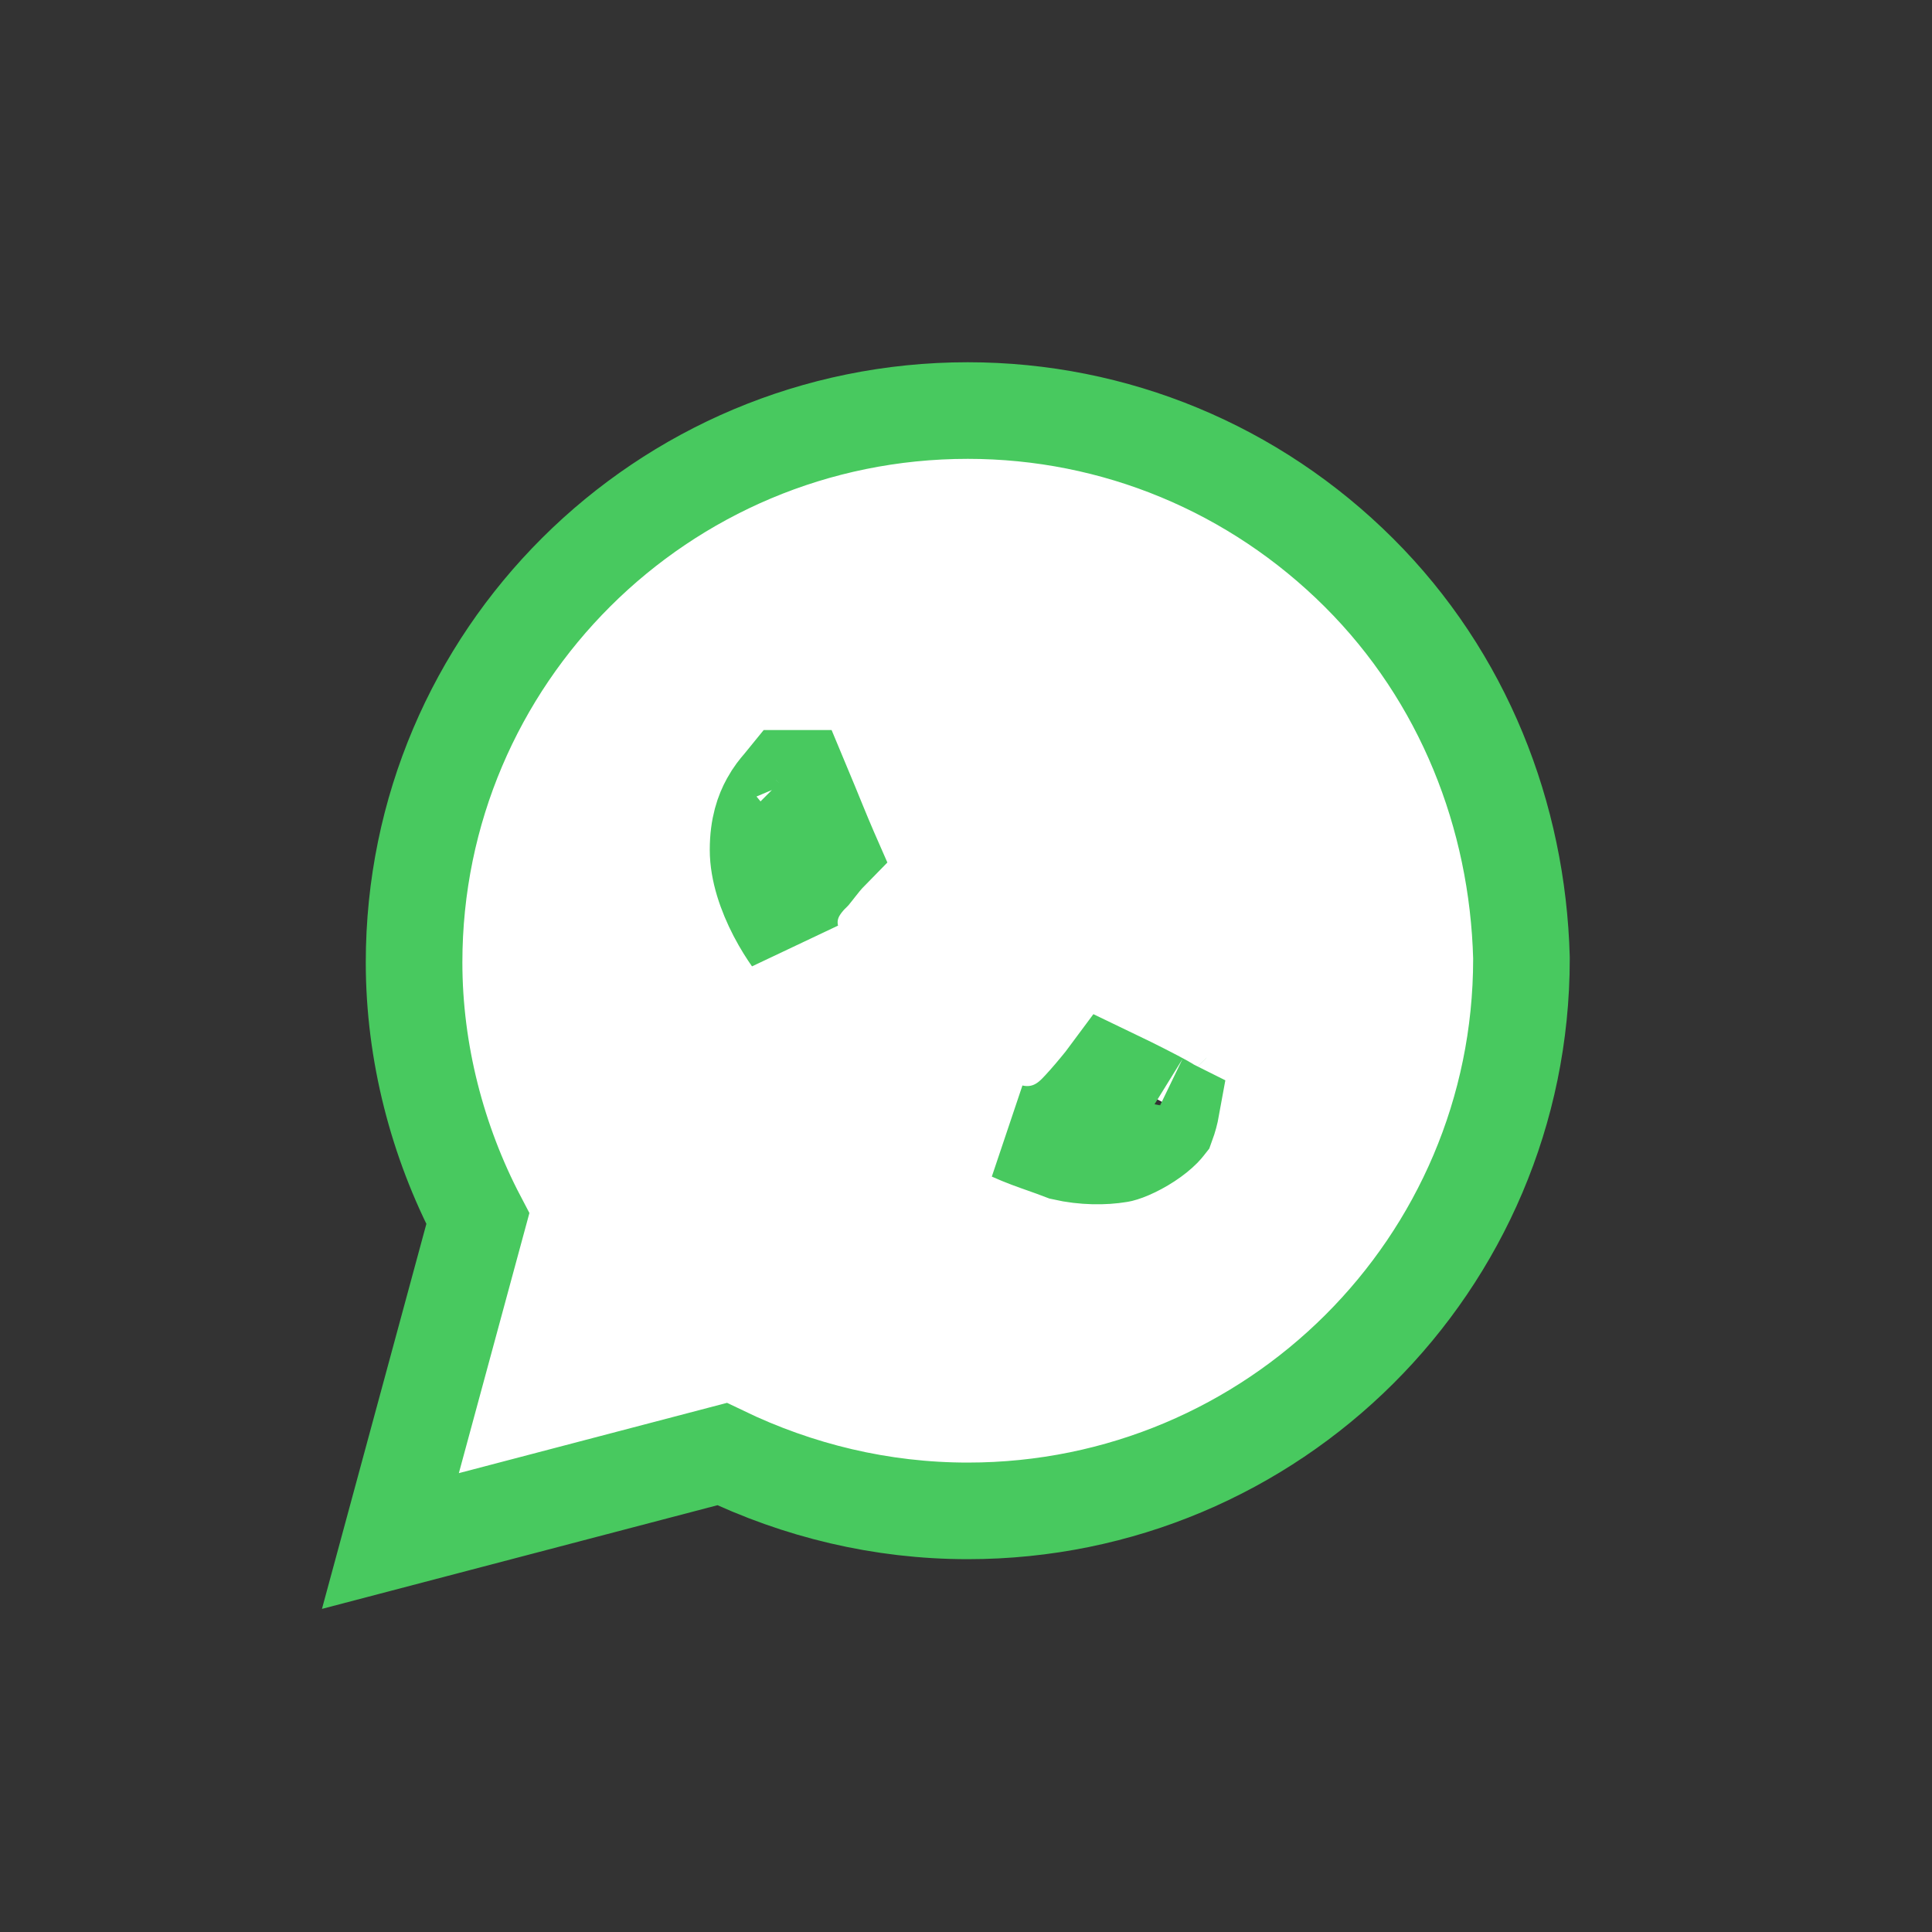 <svg width="40" height="40" viewBox="0 0 40 40" fill="none" xmlns="http://www.w3.org/2000/svg">
<rect x="0" y="0" width="40" height="40" fill="#333333" stroke="none"/>
<path d="M8.535 30.238L8.083 31.905L9.754 31.467L14.95 30.105C16.527 30.865 18.245 31.281 20.037 31.281C26.366 31.281 31.5 26.17 31.5 19.854V19.841L31.5 19.827C31.42 16.895 30.305 14.019 28.133 11.854C25.971 9.7 23.083 8.5 20.037 8.5C13.707 8.5 8.573 13.611 8.573 19.927C8.573 21.786 9.056 23.635 9.893 25.231L8.535 30.238ZM23.188 23.895L23.177 23.897L23.165 23.899C22.866 23.949 22.445 23.953 22.02 23.856C21.877 23.801 21.745 23.754 21.615 23.708C21.399 23.632 21.189 23.558 20.944 23.448C21.122 23.489 21.32 23.502 21.531 23.46C21.913 23.384 22.159 23.162 22.279 23.042C22.385 22.936 22.573 22.726 22.748 22.512C22.809 22.439 22.88 22.351 22.951 22.255C23.085 22.319 23.239 22.394 23.395 22.472C23.583 22.565 23.768 22.66 23.917 22.738C23.992 22.778 24.055 22.812 24.103 22.838C24.14 22.859 24.159 22.87 24.165 22.874C24.169 22.876 24.169 22.876 24.166 22.875L24.218 22.909L24.252 22.926C24.233 23.031 24.202 23.152 24.154 23.283C24.15 23.288 24.13 23.32 24.076 23.376C24.002 23.451 23.897 23.537 23.769 23.621C23.642 23.704 23.51 23.774 23.392 23.825C23.334 23.85 23.285 23.868 23.246 23.88C23.209 23.892 23.191 23.895 23.188 23.895C23.188 23.895 23.188 23.895 23.188 23.895ZM17.165 17.593C17.172 17.608 17.178 17.623 17.185 17.639C17.073 17.753 16.976 17.877 16.916 17.954C16.9 17.974 16.888 17.99 16.877 18.004C16.86 18.025 16.848 18.042 16.834 18.059C16.831 18.062 16.829 18.065 16.827 18.068C16.763 18.13 16.567 18.324 16.453 18.581C16.376 18.753 16.324 18.97 16.348 19.217C16.355 19.293 16.369 19.365 16.388 19.433C16.308 19.319 16.193 19.143 16.076 18.919C15.857 18.497 15.695 18.024 15.695 17.594C15.695 17.118 15.811 16.81 15.926 16.602C16.021 16.432 16.088 16.353 16.178 16.248C16.211 16.209 16.247 16.167 16.289 16.115C16.294 16.115 16.299 16.115 16.305 16.115H16.306H16.307H16.308H16.308H16.309H16.31H16.311H16.312H16.313H16.314H16.314H16.315H16.316H16.317H16.318H16.319H16.32H16.321H16.322H16.322H16.323H16.324H16.325H16.326H16.327H16.328H16.329H16.329H16.33H16.331H16.332H16.333H16.334H16.335H16.336H16.337H16.338H16.339H16.34H16.34H16.341H16.342H16.343H16.344H16.345H16.346H16.347H16.348H16.349H16.35H16.351H16.352H16.352H16.354H16.354H16.355H16.356H16.357H16.358H16.359H16.36H16.361H16.362H16.363H16.364H16.365H16.366H16.367H16.368H16.369H16.37H16.37H16.372H16.372H16.373H16.374H16.375H16.376H16.377H16.378H16.379H16.38H16.381H16.382H16.383H16.384H16.385H16.386H16.387H16.388H16.389H16.39H16.391H16.392H16.393H16.394H16.395H16.396H16.397H16.398H16.399H16.4H16.401H16.402H16.403H16.404H16.405H16.406H16.407H16.408H16.409H16.41H16.411H16.412H16.413H16.414H16.415H16.416H16.417H16.418H16.419H16.42H16.421H16.422H16.423H16.424H16.425H16.426H16.427H16.428H16.429H16.43H16.431H16.432H16.433H16.434H16.435H16.436H16.437H16.438H16.439H16.44H16.441H16.442H16.444H16.445H16.446H16.447H16.448H16.449H16.45H16.451H16.452H16.453H16.454H16.455H16.456H16.457H16.458H16.459H16.46H16.461H16.462H16.463H16.464H16.465H16.466H16.467H16.468H16.47H16.471H16.472H16.473H16.474H16.475H16.476H16.477H16.478H16.479H16.48H16.481H16.482H16.483H16.484H16.485H16.486H16.487H16.488H16.489H16.491H16.492H16.493H16.494H16.495H16.496H16.497H16.498H16.499H16.5H16.501H16.502H16.503H16.504H16.505H16.506H16.508H16.509H16.51H16.511H16.512H16.513H16.514H16.515H16.516H16.517H16.518H16.519H16.52H16.521H16.522H16.523H16.525H16.526H16.527H16.528H16.529H16.53H16.531H16.532H16.533H16.534H16.535H16.536H16.537H16.538H16.54H16.541H16.542H16.543H16.544H16.545H16.546H16.547H16.548H16.549H16.55H16.551H16.552H16.553H16.554C16.616 16.262 16.69 16.444 16.768 16.636C16.822 16.769 16.879 16.907 16.935 17.044C17.017 17.245 17.099 17.441 17.165 17.593ZM16.453 15.885C16.453 15.885 16.454 15.886 16.456 15.889C16.454 15.886 16.453 15.885 16.453 15.885ZM24.272 22.608C24.271 22.607 24.271 22.607 24.271 22.607L24.272 22.608Z" fill="white" stroke="#48C95F" stroke-width="2"/>
</svg>
